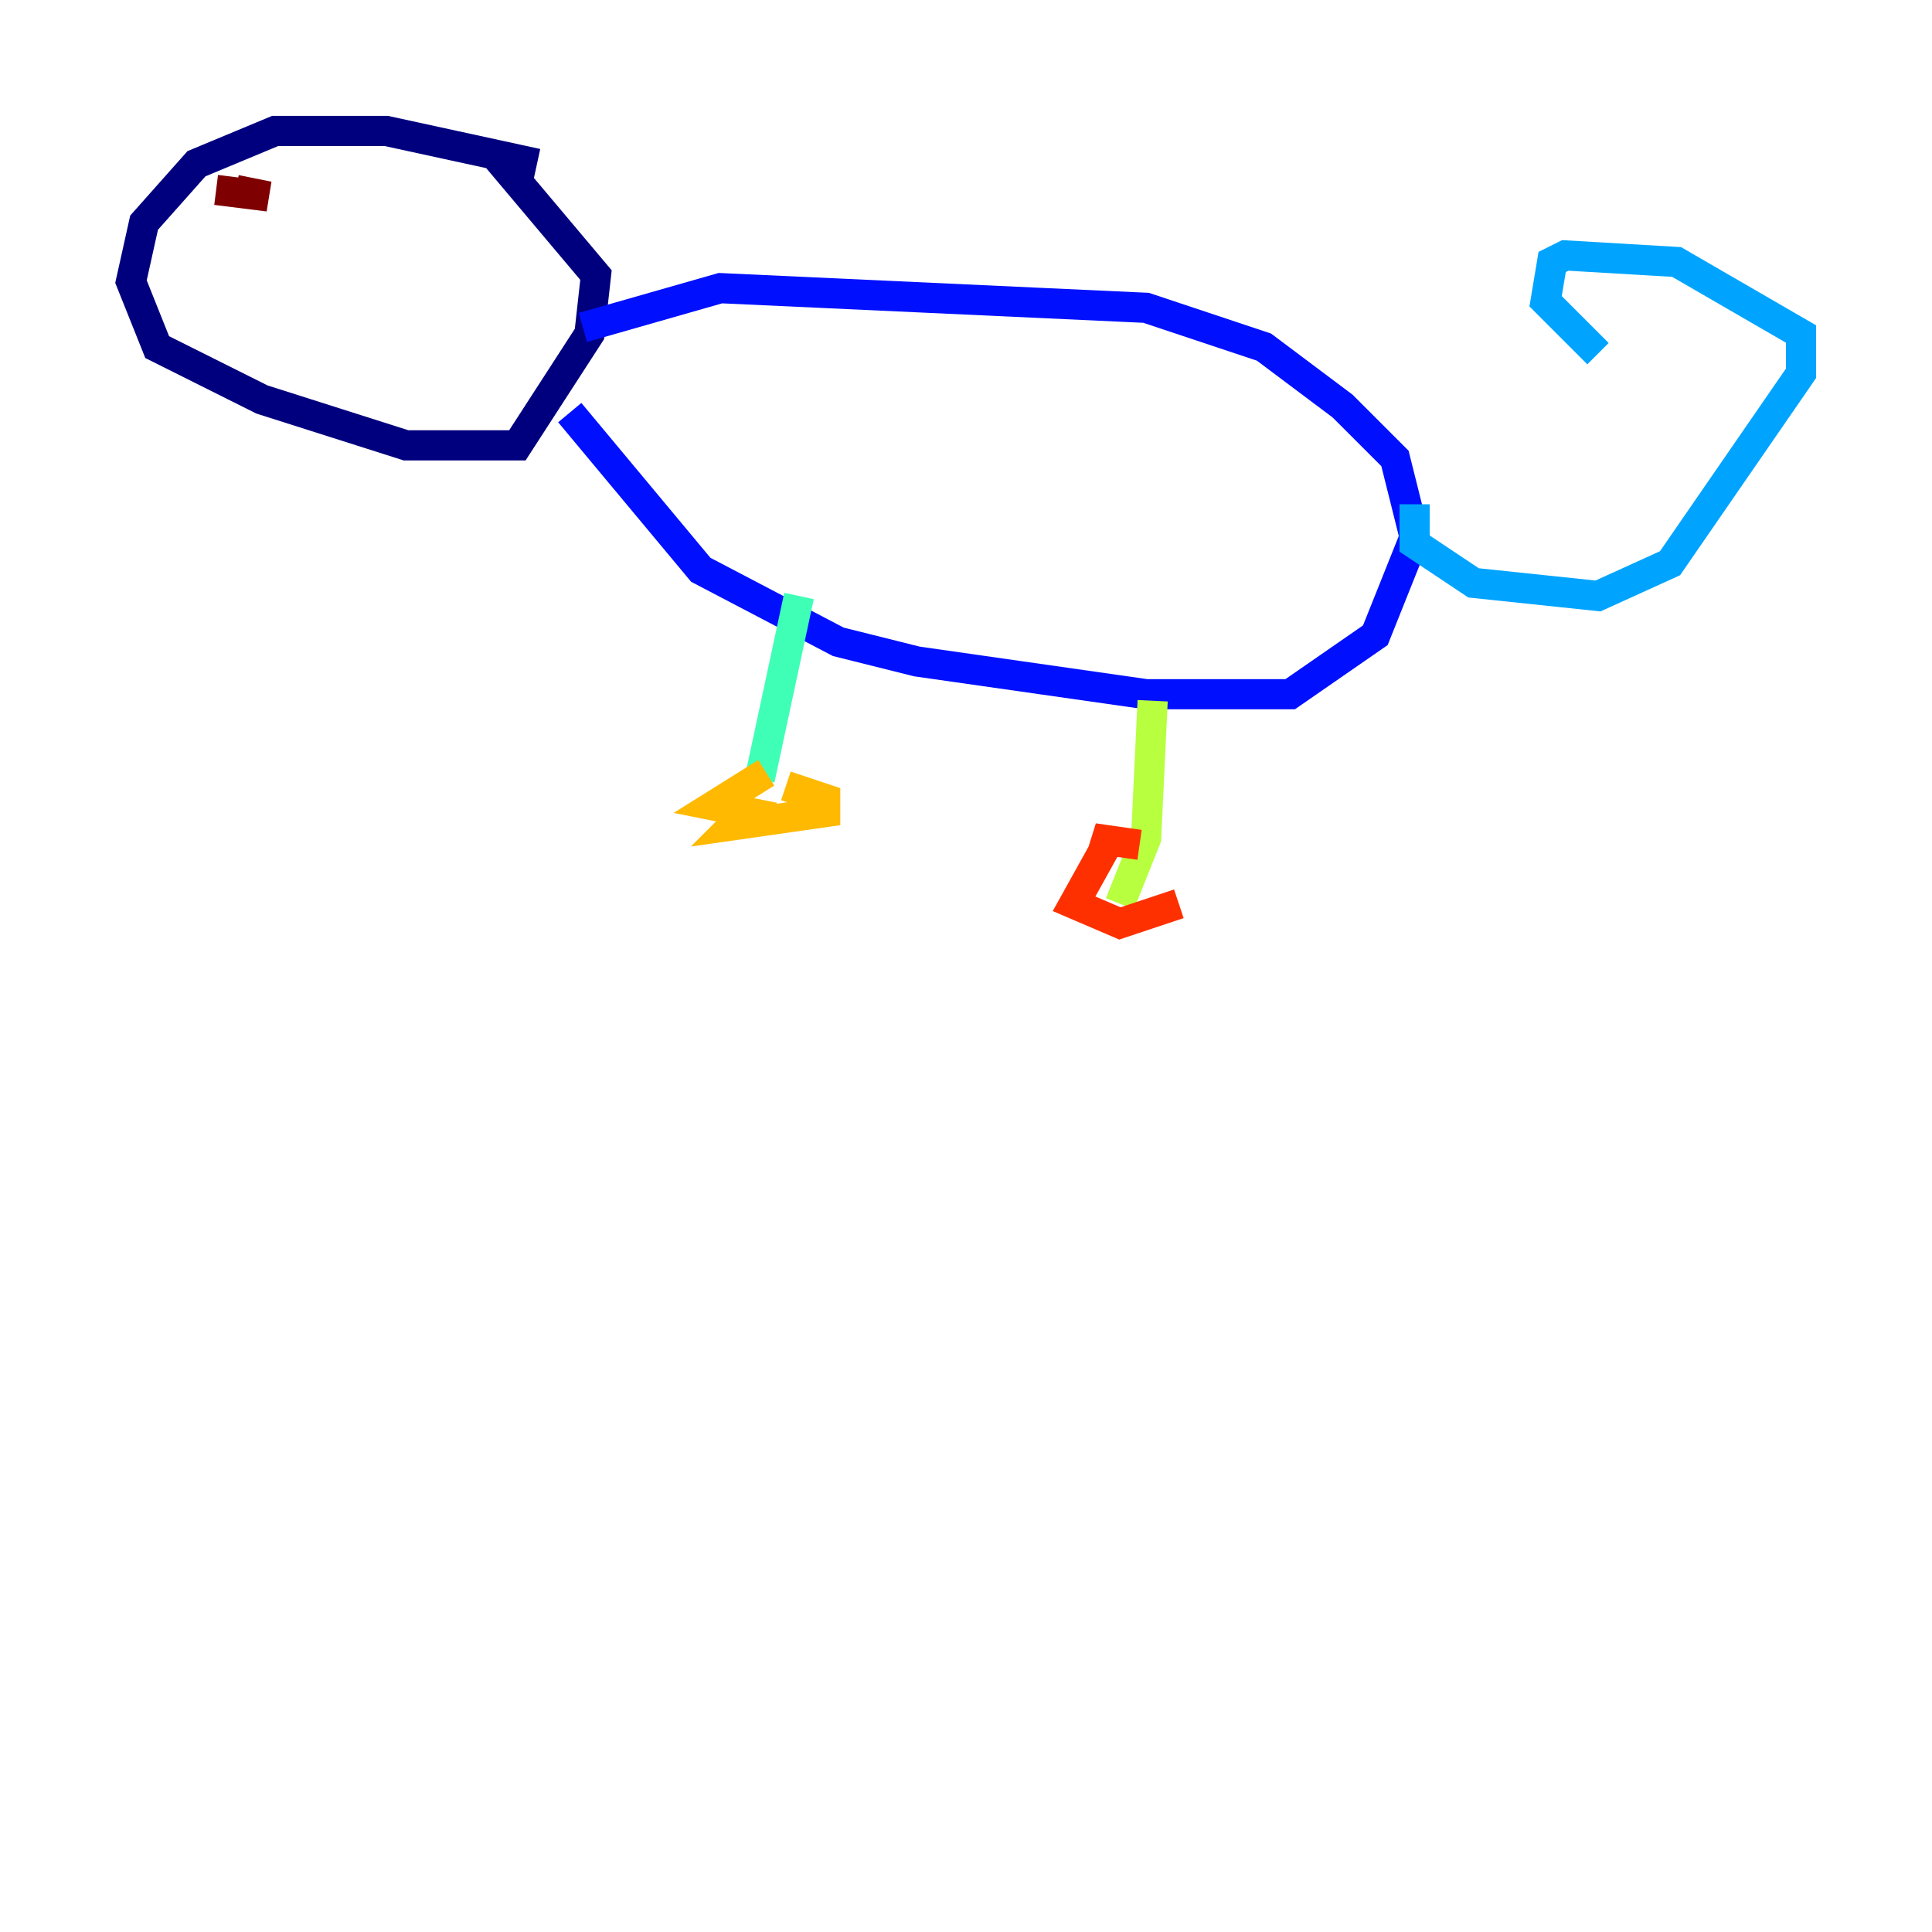 <?xml version="1.0" encoding="utf-8" ?>
<svg baseProfile="tiny" height="128" version="1.2" viewBox="0,0,128,128" width="128" xmlns="http://www.w3.org/2000/svg" xmlns:ev="http://www.w3.org/2001/xml-events" xmlns:xlink="http://www.w3.org/1999/xlink"><defs /><polyline fill="none" points="35.58,10.848 25.6,8.678 18.224,8.678 13.017,10.848 9.546,14.752 8.678,18.658 10.414,22.997 17.356,26.468 26.902,29.505 34.278,29.505 39.051,22.129 39.485,18.224 32.542,9.98" stroke="#00007f" stroke-width="2" /><polyline fill="none" points="37.749,27.336 46.427,37.749 55.539,42.522 60.746,43.824 75.932,45.993 85.478,45.993 91.119,42.088 93.722,35.58 92.42,30.373 88.949,26.902 83.742,22.997 75.932,20.393 47.729,19.091 38.617,21.695" stroke="#0010ff" stroke-width="2" /><polyline fill="none" points="93.722,33.41 93.722,36.014 97.627,38.617 105.871,39.485 110.644,37.315 119.322,24.732 119.322,22.129 111.078,17.356 103.702,16.922 102.834,17.356 102.4,19.959 105.871,23.43" stroke="#00a4ff" stroke-width="2" /><polyline fill="none" points="52.936,39.485 50.332,51.634" stroke="#3fffb7" stroke-width="2" /><polyline fill="none" points="76.366,46.427 75.932,55.539 74.197,59.878" stroke="#b7ff3f" stroke-width="2" /><polyline fill="none" points="50.766,51.2 47.295,53.37 49.464,53.803 48.597,54.671 54.671,53.803 54.671,52.936 52.068,52.068" stroke="#ffb900" stroke-width="2" /><polyline fill="none" points="75.498,55.973 72.461,55.539 73.329,55.973 71.159,59.878 74.197,61.18 78.102,59.878" stroke="#ff3000" stroke-width="2" /><polyline fill="none" points="15.62,12.583 17.79,13.017 14.319,12.583" stroke="#7f0000" stroke-width="2" /></svg>